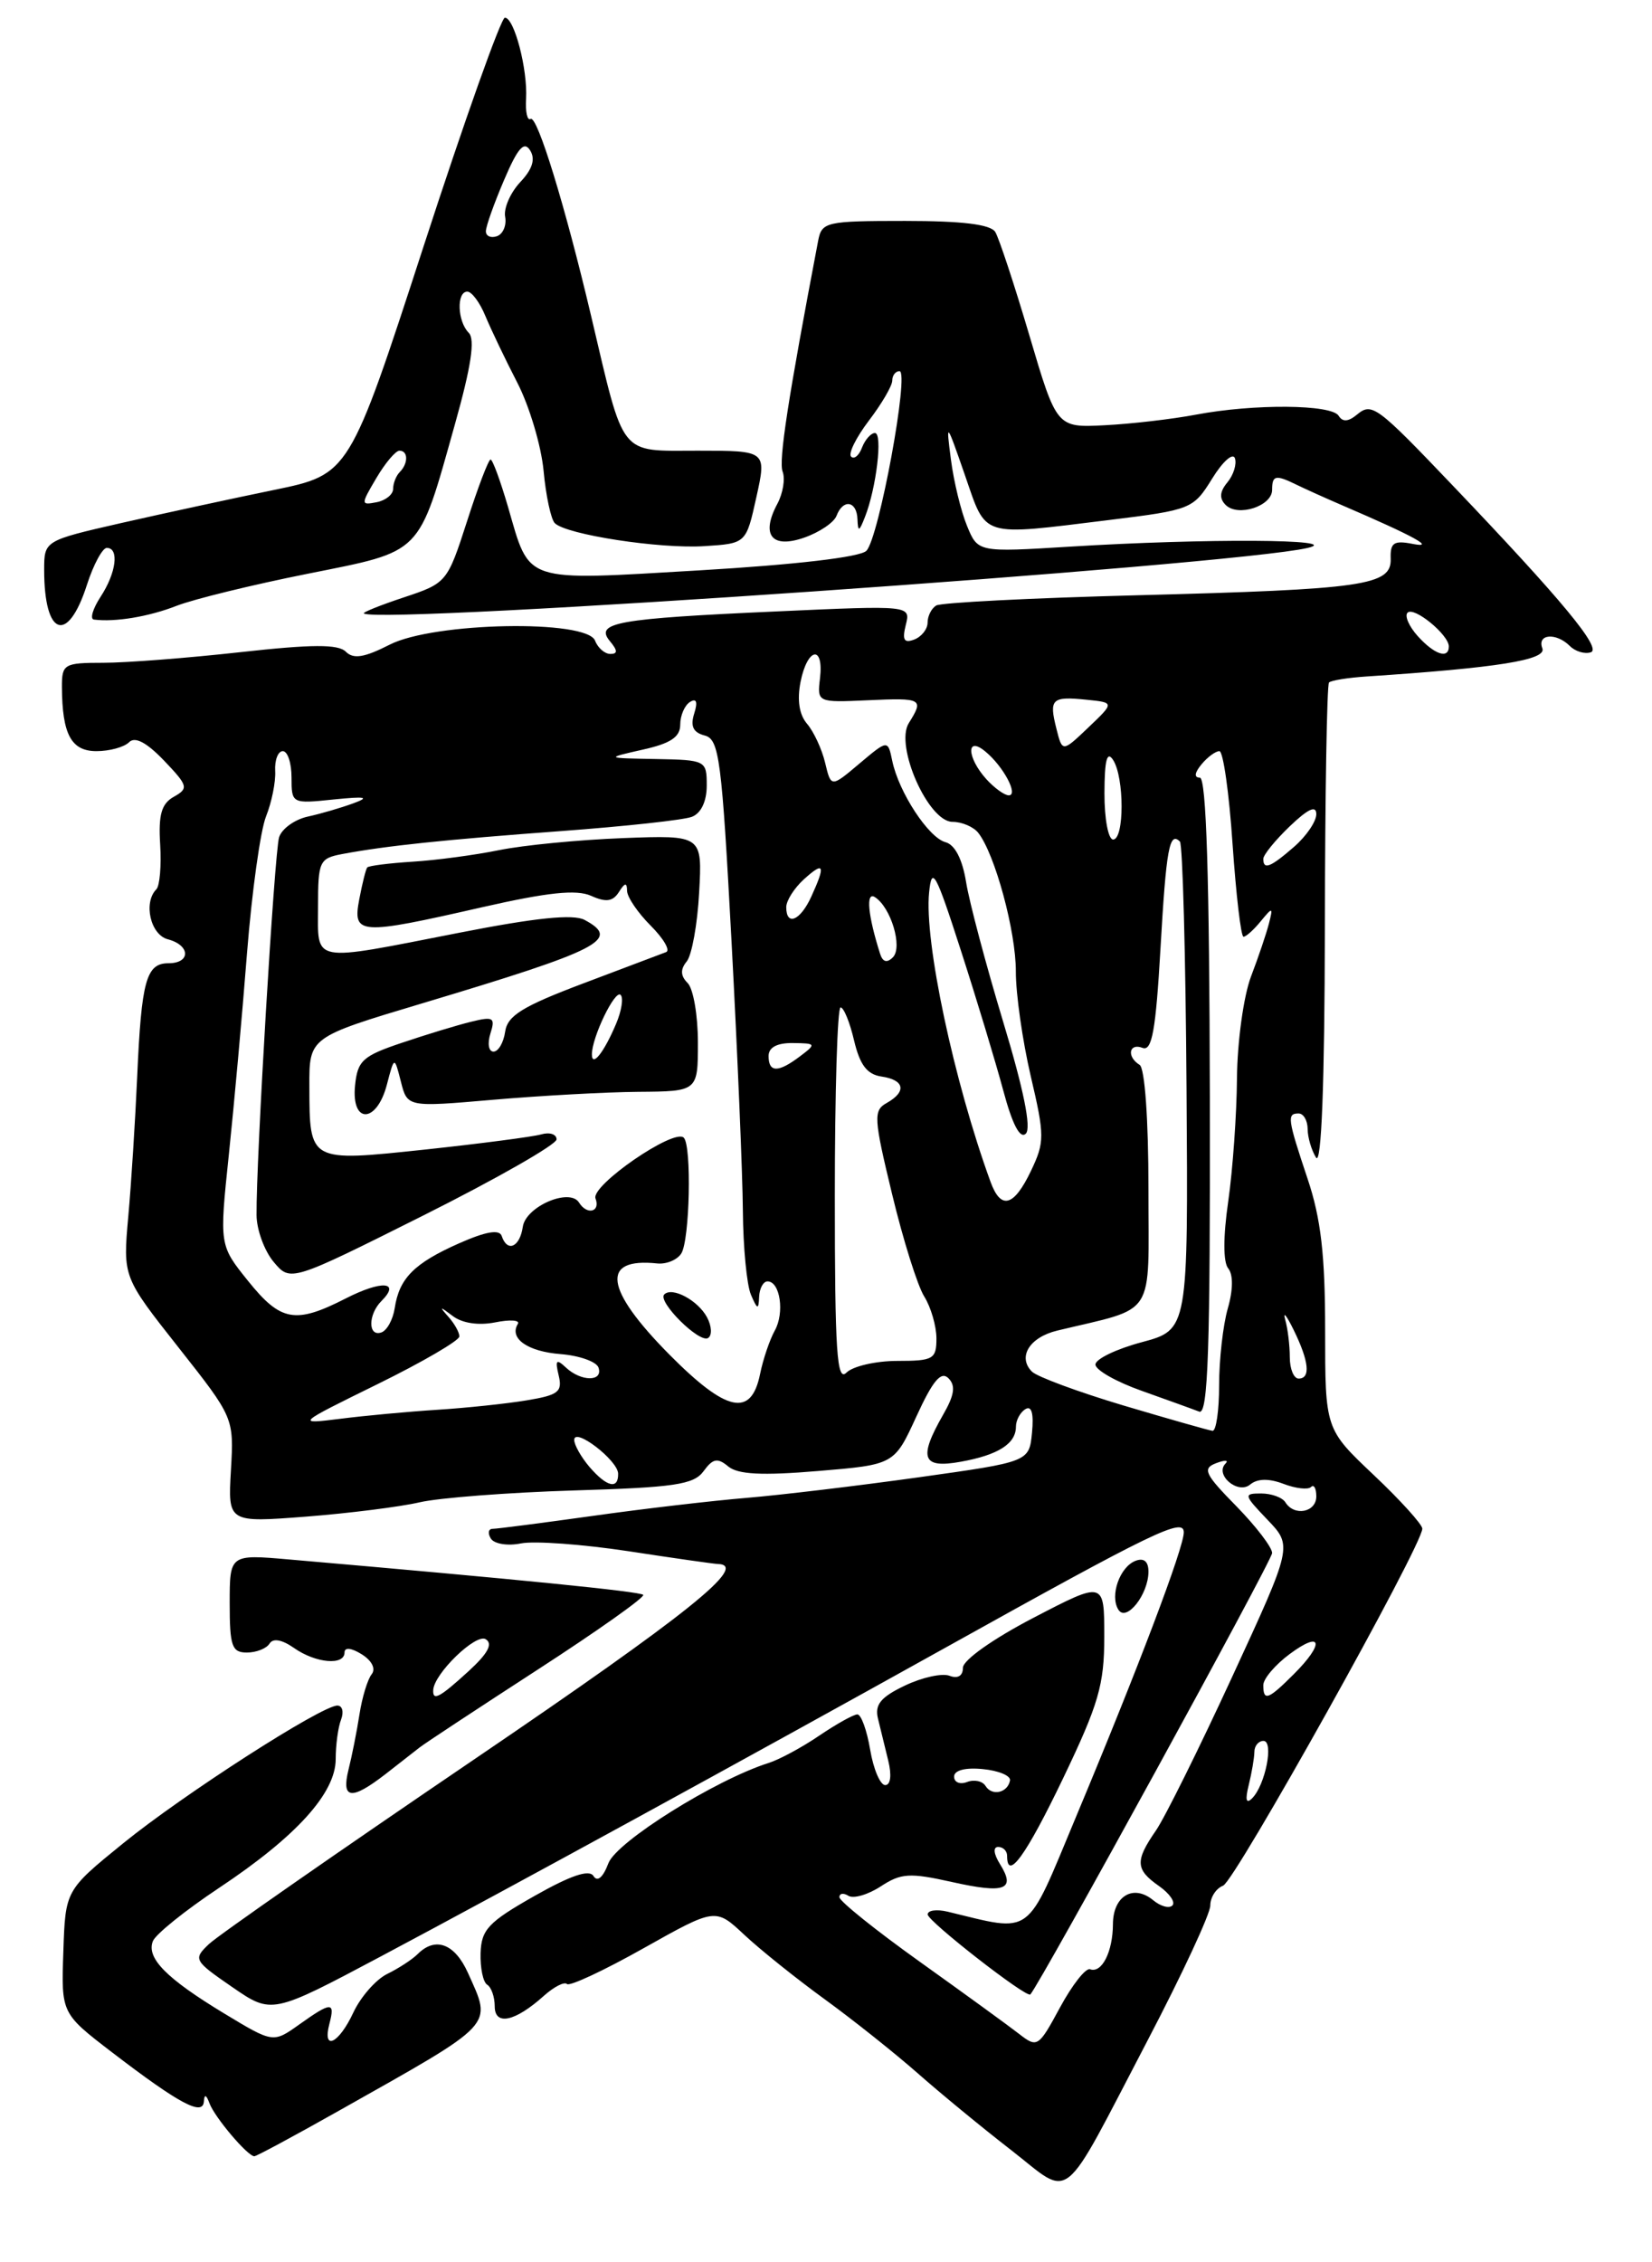 <?xml version="1.0" encoding="UTF-8" standalone="no"?>
<!DOCTYPE svg PUBLIC "-//W3C//DTD SVG 1.1//EN" "http://www.w3.org/Graphics/SVG/1.1/DTD/svg11.dtd" >
<svg xmlns="http://www.w3.org/2000/svg" xmlns:xlink="http://www.w3.org/1999/xlink" version="1.1" viewBox="0 0 187 256">
 <g >
 <path fill="currentColor"
d=" M 129.92 230.86 C 133.81 223.42 137.00 216.57 137.00 215.63 C 137.00 214.70 137.65 213.69 138.45 213.38 C 139.80 212.86 161.00 174.89 161.00 172.98 C 161.00 172.51 158.53 169.77 155.50 166.91 C 150.00 161.71 150.00 161.71 150.00 150.51 C 150.00 142.02 149.52 137.88 148.02 133.41 C 145.73 126.56 145.66 126.00 147.00 126.00 C 147.55 126.00 148.01 126.79 148.02 127.75 C 148.02 128.71 148.46 130.17 148.97 130.99 C 149.58 131.95 149.94 122.67 149.97 105.07 C 149.99 89.99 150.20 77.46 150.44 77.23 C 150.68 76.99 152.59 76.69 154.68 76.55 C 169.52 75.57 175.09 74.68 174.59 73.37 C 173.96 71.73 176.15 71.55 177.71 73.11 C 178.32 73.72 179.39 74.04 180.08 73.81 C 181.35 73.38 176.78 67.87 164.47 54.97 C 155.81 45.89 155.29 45.51 153.59 46.93 C 152.62 47.73 151.97 47.77 151.53 47.05 C 150.73 45.75 141.95 45.68 135.39 46.92 C 132.70 47.43 128.05 47.97 125.05 48.12 C 119.61 48.40 119.61 48.40 116.52 37.95 C 114.82 32.20 113.08 26.94 112.66 26.25 C 112.13 25.39 108.92 25.00 102.46 25.00 C 93.48 25.00 93.02 25.11 92.61 27.25 C 89.20 45.13 88.12 52.15 88.59 53.37 C 88.90 54.18 88.63 55.81 88.00 57.00 C 86.10 60.54 87.35 62.12 91.03 60.84 C 92.75 60.24 94.40 59.13 94.69 58.37 C 95.43 56.42 96.99 56.67 97.06 58.75 C 97.12 60.23 97.25 60.19 97.91 58.50 C 99.20 55.24 99.94 49.00 99.04 49.00 C 98.59 49.00 97.93 49.74 97.58 50.64 C 97.24 51.55 96.68 52.01 96.34 51.67 C 96.00 51.33 96.91 49.50 98.36 47.59 C 99.81 45.69 101.00 43.65 101.00 43.07 C 101.00 42.48 101.37 42.00 101.82 42.00 C 102.97 42.00 99.49 60.91 98.07 62.33 C 97.36 63.05 90.03 63.90 79.20 64.54 C 59.02 65.72 60.03 66.06 57.50 57.34 C 56.64 54.40 55.76 52.00 55.53 52.00 C 55.30 52.00 54.10 55.14 52.87 58.98 C 50.64 65.89 50.56 65.99 45.74 67.59 C 43.06 68.48 41.01 69.30 41.19 69.42 C 43.00 70.68 139.48 63.98 148.00 62.01 C 152.37 61.00 136.42 60.91 121.09 61.86 C 110.69 62.50 110.69 62.50 109.46 59.50 C 108.78 57.85 107.96 54.48 107.64 52.00 C 107.07 47.64 107.12 47.70 109.22 53.75 C 111.71 60.93 110.81 60.65 125.58 58.84 C 134.84 57.70 135.08 57.60 137.21 54.16 C 138.40 52.23 139.56 51.19 139.79 51.86 C 140.01 52.52 139.63 53.75 138.94 54.58 C 138.06 55.64 138.00 56.40 138.74 57.14 C 140.13 58.53 144.00 57.27 144.00 55.43 C 144.00 53.77 144.39 53.69 146.76 54.85 C 147.72 55.32 150.07 56.38 152.00 57.21 C 160.05 60.67 162.61 62.07 159.92 61.55 C 157.78 61.13 157.36 61.41 157.42 63.21 C 157.53 66.25 154.50 66.69 128.72 67.36 C 116.74 67.67 106.50 68.19 105.97 68.52 C 105.43 68.85 105.00 69.72 105.00 70.45 C 105.00 71.19 104.32 72.05 103.49 72.37 C 102.33 72.81 102.11 72.42 102.53 70.72 C 103.09 68.50 103.09 68.50 87.86 69.19 C 69.83 70.00 67.30 70.45 69.03 72.54 C 69.92 73.61 69.94 74.00 69.09 74.00 C 68.46 74.00 67.68 73.33 67.36 72.50 C 66.43 70.07 49.09 70.40 44.11 72.95 C 41.24 74.41 40.01 74.61 39.15 73.75 C 38.28 72.88 35.32 72.90 27.20 73.80 C 21.27 74.46 14.29 75.00 11.70 75.00 C 7.24 75.00 7.00 75.14 7.01 77.75 C 7.04 83.10 8.06 85.00 10.92 85.00 C 12.39 85.00 14.05 84.55 14.61 83.99 C 15.28 83.32 16.58 84.00 18.56 86.06 C 21.29 88.92 21.37 89.21 19.68 90.16 C 18.28 90.94 17.92 92.18 18.13 95.56 C 18.28 97.96 18.08 100.25 17.70 100.63 C 16.20 102.14 17.03 105.78 19.00 106.29 C 21.56 106.96 21.61 109.00 19.07 109.00 C 16.55 109.00 16.01 110.96 15.53 121.82 C 15.31 126.78 14.86 133.91 14.52 137.67 C 13.91 144.50 13.91 144.50 20.20 152.47 C 26.48 160.43 26.48 160.43 26.14 166.37 C 25.80 172.30 25.80 172.30 34.65 171.62 C 39.52 171.24 45.30 170.51 47.50 170.00 C 49.70 169.49 57.54 168.89 64.92 168.66 C 76.34 168.32 78.53 168.00 79.64 166.48 C 80.69 165.04 81.22 164.93 82.43 165.94 C 83.53 166.85 86.25 166.99 92.58 166.46 C 101.23 165.74 101.23 165.74 103.73 160.29 C 105.59 156.23 106.52 155.12 107.36 155.96 C 108.20 156.80 108.04 157.87 106.74 160.12 C 103.94 165.02 104.39 166.20 108.75 165.41 C 112.99 164.65 115.00 163.37 115.00 161.44 C 115.00 160.71 115.48 159.82 116.07 159.46 C 116.77 159.02 117.03 159.94 116.82 162.11 C 116.50 165.42 116.50 165.42 104.00 167.17 C 97.12 168.13 88.35 169.18 84.50 169.50 C 80.65 169.82 72.81 170.73 67.08 171.54 C 61.34 172.34 56.25 173.00 55.77 173.00 C 55.28 173.00 55.19 173.50 55.56 174.10 C 55.94 174.71 57.47 174.96 58.98 174.65 C 60.49 174.35 65.95 174.75 71.11 175.53 C 76.27 176.32 80.84 176.97 81.25 176.98 C 84.85 177.07 77.97 182.59 53.75 199.04 C 38.21 209.59 24.67 219.02 23.65 219.99 C 21.85 221.70 21.94 221.86 26.28 224.85 C 30.77 227.94 30.77 227.94 43.14 221.37 C 57.89 213.53 84.28 199.10 107.00 186.46 C 130.64 173.30 134.00 171.67 134.00 173.40 C 134.00 175.14 128.88 188.67 121.81 205.57 C 116.03 219.41 117.03 218.67 107.25 216.32 C 106.01 216.03 105.01 216.17 105.01 216.64 C 105.03 217.42 116.22 226.14 116.63 225.69 C 117.82 224.35 144.00 176.59 144.00 175.74 C 144.00 175.10 142.17 172.71 139.93 170.42 C 136.38 166.81 136.08 166.18 137.64 165.58 C 138.63 165.20 139.12 165.21 138.73 165.61 C 137.46 166.87 140.12 169.15 141.51 167.99 C 142.33 167.31 143.62 167.28 145.28 167.91 C 146.66 168.44 148.07 168.60 148.40 168.27 C 148.73 167.94 149.00 168.42 149.00 169.33 C 149.00 171.14 146.50 171.62 145.50 170.00 C 145.16 169.45 143.92 169.00 142.75 169.00 C 140.74 169.00 140.78 169.16 143.47 171.97 C 146.31 174.94 146.31 174.94 139.49 189.72 C 135.74 197.85 131.85 205.69 130.84 207.15 C 128.47 210.58 128.52 211.55 131.19 213.42 C 132.39 214.26 133.08 215.25 132.71 215.62 C 132.35 215.99 131.37 215.72 130.54 215.03 C 128.30 213.18 126.00 214.53 125.98 217.72 C 125.97 220.86 124.72 223.33 123.39 222.84 C 122.90 222.66 121.37 224.61 119.99 227.16 C 117.55 231.67 117.42 231.76 115.35 230.15 C 114.18 229.24 109.13 225.57 104.13 222.00 C 99.13 218.43 95.03 215.14 95.02 214.69 C 95.01 214.25 95.47 214.17 96.04 214.53 C 96.62 214.88 98.26 214.40 99.70 213.46 C 101.99 211.96 102.98 211.90 107.73 212.96 C 113.76 214.31 115.01 213.85 113.20 210.95 C 112.47 209.78 112.39 209.00 112.99 209.00 C 113.55 209.00 114.00 209.45 114.00 210.00 C 114.00 212.94 116.15 209.96 120.33 201.25 C 124.37 192.82 125.00 190.65 125.00 185.20 C 125.00 178.90 125.00 178.90 117.00 183.06 C 112.42 185.44 109.00 187.86 109.00 188.72 C 109.00 189.64 108.42 189.99 107.48 189.63 C 106.65 189.31 104.37 189.81 102.43 190.74 C 99.70 192.04 99.00 192.89 99.38 194.46 C 99.65 195.58 100.18 197.74 100.55 199.25 C 100.95 200.89 100.81 202.00 100.20 202.00 C 99.64 202.00 98.87 200.20 98.50 198.00 C 98.13 195.80 97.48 194.00 97.05 194.00 C 96.63 194.00 94.69 195.08 92.74 196.40 C 90.80 197.72 88.21 199.12 86.99 199.50 C 80.95 201.42 69.80 208.40 68.87 210.84 C 68.26 212.46 67.62 213.00 67.18 212.29 C 66.70 211.51 64.60 212.22 60.49 214.55 C 55.29 217.50 54.49 218.34 54.40 221.00 C 54.35 222.69 54.68 224.30 55.15 224.59 C 55.62 224.88 56.00 225.98 56.00 227.03 C 56.00 229.27 58.30 228.78 61.57 225.84 C 62.71 224.82 63.89 224.22 64.18 224.51 C 64.47 224.80 68.37 222.98 72.85 220.46 C 80.99 215.89 80.99 215.89 84.24 218.93 C 86.03 220.61 90.14 223.90 93.36 226.24 C 96.58 228.58 101.30 232.34 103.86 234.59 C 106.41 236.84 111.17 240.76 114.44 243.29 C 121.47 248.75 119.91 250.00 129.92 230.86 Z  M 38.36 238.85 C 56.30 228.74 55.71 229.37 52.97 223.25 C 51.48 219.94 49.29 219.11 47.28 221.12 C 46.67 221.73 45.12 222.74 43.83 223.37 C 42.55 224.00 40.83 225.96 40.00 227.73 C 38.35 231.28 36.46 232.17 37.29 229.00 C 37.95 226.49 37.51 226.50 33.86 229.10 C 30.92 231.19 30.92 231.19 25.39 227.85 C 18.83 223.88 16.56 221.58 17.30 219.67 C 17.59 218.89 20.98 216.17 24.83 213.61 C 33.55 207.81 38.00 202.90 38.00 199.05 C 38.00 197.46 38.27 195.45 38.61 194.58 C 38.94 193.71 38.75 193.00 38.19 193.00 C 36.40 193.00 20.76 203.05 13.95 208.58 C 7.40 213.90 7.40 213.90 7.17 220.86 C 6.93 227.83 6.93 227.83 12.71 232.26 C 20.30 238.07 22.97 239.50 23.08 237.79 C 23.13 236.95 23.35 237.02 23.71 238.00 C 24.28 239.57 28.03 244.00 28.79 244.00 C 29.03 244.00 33.34 241.68 38.36 238.85 Z  M 43.62 200.77 C 45.20 199.54 46.95 198.17 47.50 197.74 C 48.05 197.30 54.07 193.34 60.87 188.93 C 67.68 184.52 73.05 180.71 72.81 180.47 C 72.43 180.09 58.63 178.71 32.75 176.47 C 26.00 175.88 26.00 175.88 26.00 181.44 C 26.00 186.28 26.25 187.00 27.94 187.00 C 29.01 187.00 30.16 186.55 30.51 185.99 C 30.90 185.35 31.92 185.53 33.29 186.49 C 35.74 188.21 39.00 188.50 39.00 186.99 C 39.00 186.38 39.78 186.47 40.95 187.20 C 42.10 187.92 42.56 188.84 42.07 189.46 C 41.61 190.03 40.99 192.07 40.69 194.00 C 40.39 195.93 39.83 198.74 39.45 200.25 C 38.62 203.61 39.76 203.75 43.62 200.77 Z  M 130.00 177.84 C 130.00 176.69 129.48 176.26 128.54 176.62 C 126.75 177.31 125.61 180.56 126.59 182.14 C 127.49 183.60 130.00 180.43 130.00 177.84 Z  M 9.84 66.18 C 10.58 63.88 11.60 62.00 12.09 62.00 C 13.52 62.00 13.16 64.83 11.38 67.54 C 10.50 68.89 10.16 70.05 10.63 70.11 C 13.03 70.42 16.86 69.78 20.00 68.55 C 21.93 67.80 28.59 66.17 34.81 64.93 C 47.93 62.30 47.30 62.95 51.49 48.03 C 53.33 41.49 53.80 38.40 53.06 37.66 C 51.77 36.37 51.66 33.00 52.90 33.00 C 53.40 33.00 54.32 34.24 54.94 35.75 C 55.57 37.26 57.19 40.66 58.56 43.31 C 59.92 45.95 61.26 50.43 61.53 53.26 C 61.79 56.10 62.37 58.77 62.80 59.20 C 64.10 60.50 74.70 62.13 79.75 61.80 C 84.46 61.50 84.46 61.50 85.62 56.25 C 86.78 51.00 86.78 51.00 78.97 51.00 C 70.00 51.00 70.72 51.91 66.92 35.79 C 63.98 23.32 60.81 13.00 60.06 13.46 C 59.69 13.69 59.46 12.67 59.55 11.19 C 59.74 7.84 58.21 2.00 57.15 2.00 C 56.72 2.00 52.58 13.63 47.96 27.84 C 39.55 53.68 39.55 53.68 31.03 55.44 C 26.34 56.40 18.56 58.09 13.75 59.18 C 5.00 61.18 5.00 61.18 5.00 64.51 C 5.00 72.02 7.67 72.94 9.84 66.18 Z  M 141.35 202.00 C 141.69 200.62 141.98 198.94 141.99 198.25 C 141.99 197.56 142.46 197.00 143.02 197.00 C 144.22 197.00 143.23 202.01 141.73 203.50 C 141.06 204.17 140.93 203.68 141.35 202.00 Z  M 111.56 202.10 C 111.22 201.54 110.28 201.34 109.47 201.65 C 108.66 201.96 108.00 201.69 108.00 201.04 C 108.00 200.33 109.26 199.99 111.25 200.19 C 113.04 200.36 114.42 200.94 114.33 201.47 C 114.07 202.88 112.29 203.28 111.56 202.10 Z  M 143.00 190.69 C 143.00 189.97 144.35 188.38 146.00 187.16 C 149.66 184.45 149.96 185.95 146.45 189.45 C 143.56 192.34 143.00 192.55 143.00 190.69 Z  M 66.72 165.99 C 65.78 164.88 65.00 163.51 65.00 162.94 C 65.00 161.46 69.93 165.24 69.97 166.75 C 70.01 168.59 68.68 168.27 66.72 165.99 Z  M 127.19 159.05 C 122.07 157.52 117.39 155.79 116.81 155.21 C 115.16 153.56 116.53 151.33 119.67 150.57 C 131.00 147.84 130.00 149.39 130.00 134.52 C 130.00 126.66 129.59 120.86 129.00 120.50 C 127.51 119.58 127.79 117.98 129.34 118.58 C 130.40 118.98 130.83 116.59 131.36 107.37 C 132.01 96.03 132.37 94.04 133.56 95.23 C 133.87 95.54 134.21 108.09 134.31 123.13 C 134.50 150.47 134.50 150.47 129.25 151.88 C 126.36 152.65 124.00 153.79 124.00 154.41 C 124.00 155.03 126.36 156.37 129.25 157.39 C 132.14 158.42 135.06 159.47 135.75 159.74 C 136.75 160.12 137.00 152.68 136.95 124.11 C 136.90 99.27 136.55 88.00 135.82 88.00 C 135.15 88.00 135.21 87.45 136.00 86.50 C 136.68 85.67 137.60 85.00 138.03 85.00 C 138.46 85.00 139.13 89.72 139.52 95.50 C 139.92 101.28 140.47 106.00 140.76 106.00 C 141.05 106.00 141.93 105.21 142.71 104.25 C 144.06 102.61 144.12 102.63 143.64 104.50 C 143.36 105.60 142.45 108.30 141.61 110.50 C 140.77 112.71 140.06 117.86 140.02 122.00 C 139.99 126.12 139.54 132.40 139.03 135.95 C 138.45 139.95 138.45 142.84 139.03 143.53 C 139.60 144.23 139.59 145.95 138.98 148.07 C 138.44 149.95 138.00 153.85 138.00 156.74 C 138.00 159.63 137.66 161.96 137.25 161.91 C 136.84 161.86 132.31 160.57 127.19 159.05 Z  M 42.75 156.62 C 47.84 154.12 52.00 151.69 52.00 151.23 C 52.00 150.77 51.44 149.77 50.75 149.00 C 49.69 147.81 49.76 147.79 51.25 148.92 C 52.33 149.74 54.18 150.01 56.05 149.64 C 57.73 149.30 58.88 149.38 58.62 149.81 C 57.60 151.45 59.72 152.94 63.46 153.23 C 65.60 153.40 67.53 154.09 67.75 154.76 C 68.29 156.37 65.78 156.36 64.06 154.75 C 62.97 153.73 62.82 153.89 63.24 155.64 C 63.69 157.50 63.20 157.87 59.63 158.46 C 57.36 158.84 52.80 159.32 49.50 159.53 C 46.20 159.74 41.25 160.20 38.50 160.55 C 33.50 161.17 33.50 161.17 42.75 156.62 Z  M 75.75 153.26 C 68.43 145.86 67.96 142.29 74.39 142.97 C 75.43 143.08 76.66 142.57 77.12 141.84 C 78.08 140.32 78.31 129.65 77.40 128.74 C 76.31 127.64 66.85 134.16 67.41 135.62 C 67.99 137.15 66.45 137.53 65.55 136.09 C 64.50 134.38 59.52 136.52 59.18 138.82 C 58.84 141.14 57.42 141.76 56.79 139.86 C 56.53 139.09 55.00 139.35 51.95 140.70 C 46.88 142.95 45.19 144.65 44.68 148.03 C 44.48 149.33 43.80 150.57 43.16 150.78 C 41.64 151.29 41.66 148.74 43.18 147.22 C 45.39 145.01 43.21 144.85 39.14 146.93 C 33.42 149.85 31.78 149.55 28.08 144.95 C 24.83 140.91 24.83 140.91 25.90 130.70 C 26.49 125.09 27.42 114.82 27.96 107.87 C 28.51 100.93 29.48 93.95 30.12 92.37 C 30.75 90.79 31.22 88.49 31.15 87.25 C 31.08 86.01 31.47 85.00 32.01 85.00 C 32.56 85.00 33.00 86.34 33.00 87.98 C 33.00 90.94 33.04 90.96 37.75 90.47 C 41.39 90.10 41.92 90.20 40.00 90.90 C 38.62 91.41 36.29 92.09 34.82 92.41 C 33.34 92.74 31.89 93.79 31.59 94.75 C 31.07 96.44 28.98 131.42 29.04 137.50 C 29.05 139.15 29.92 141.53 30.97 142.79 C 32.88 145.07 32.88 145.07 47.94 137.53 C 56.22 133.38 63.00 129.51 63.00 128.93 C 63.00 128.34 62.21 128.09 61.25 128.37 C 60.29 128.64 54.39 129.41 48.15 130.08 C 34.95 131.48 35.04 131.53 35.02 122.93 C 35.00 117.37 35.00 117.37 47.75 113.55 C 68.04 107.47 70.31 106.31 66.18 104.10 C 64.91 103.41 60.63 103.85 51.93 105.56 C 35.01 108.87 36.00 109.06 36.00 102.58 C 36.00 97.46 36.15 97.13 38.75 96.64 C 43.71 95.71 50.30 95.02 63.57 94.04 C 70.76 93.51 77.40 92.79 78.32 92.43 C 79.36 92.03 80.00 90.68 80.00 88.89 C 80.00 86.05 79.90 86.00 74.25 85.89 C 68.50 85.79 68.50 85.79 72.75 84.83 C 75.91 84.13 77.00 83.40 77.00 82.00 C 77.00 80.96 77.50 79.81 78.11 79.43 C 78.84 78.98 79.00 79.42 78.58 80.75 C 78.13 82.18 78.46 82.89 79.77 83.23 C 81.42 83.66 81.70 85.87 82.81 106.60 C 83.48 119.20 84.06 132.88 84.09 137.00 C 84.12 141.12 84.53 145.40 85.00 146.50 C 85.73 148.21 85.87 148.25 85.93 146.75 C 85.97 145.79 86.40 145.00 86.88 145.00 C 88.31 145.00 88.83 148.56 87.70 150.57 C 87.13 151.60 86.38 153.80 86.04 155.47 C 85.04 160.42 82.25 159.82 75.75 153.26 Z  M 80.03 149.06 C 79.00 147.14 76.08 145.58 75.19 146.48 C 74.39 147.28 79.16 152.02 80.15 151.41 C 80.62 151.12 80.57 150.06 80.03 149.06 Z  M 43.79 122.75 C 44.64 119.50 44.64 119.50 45.38 122.40 C 46.11 125.29 46.11 125.29 55.81 124.45 C 61.14 123.99 68.54 123.58 72.25 123.55 C 79.00 123.50 79.00 123.50 79.00 117.95 C 79.00 114.90 78.48 111.88 77.84 111.24 C 77.03 110.43 76.99 109.70 77.74 108.79 C 78.31 108.08 78.95 104.58 79.14 101.00 C 79.50 94.50 79.50 94.50 70.50 94.84 C 65.55 95.03 59.25 95.64 56.50 96.20 C 53.75 96.76 49.33 97.35 46.68 97.51 C 44.02 97.68 41.73 97.97 41.57 98.16 C 41.41 98.35 41.01 99.96 40.67 101.75 C 39.90 105.80 40.59 105.85 54.58 102.66 C 62.02 100.97 65.25 100.63 66.91 101.37 C 68.60 102.13 69.37 102.02 70.06 100.94 C 70.73 99.87 70.97 99.84 70.98 100.80 C 70.99 101.51 72.19 103.28 73.65 104.74 C 75.11 106.20 75.90 107.55 75.40 107.74 C 74.91 107.93 70.67 109.53 66.00 111.29 C 59.14 113.88 57.44 114.93 57.18 116.75 C 57.00 117.99 56.41 119.00 55.86 119.00 C 55.31 119.00 55.16 118.08 55.51 116.96 C 56.09 115.14 55.85 115.00 53.33 115.62 C 51.77 116.00 48.25 117.07 45.50 118.00 C 41.05 119.49 40.47 120.02 40.19 122.84 C 39.75 127.22 42.64 127.14 43.79 122.75 Z  M 94.50 135.32 C 94.50 123.60 94.79 114.00 95.15 114.00 C 95.51 114.00 96.20 115.69 96.68 117.75 C 97.34 120.52 98.15 121.58 99.78 121.82 C 102.40 122.20 102.66 123.53 100.36 124.82 C 98.85 125.66 98.90 126.52 100.98 135.12 C 102.22 140.28 103.86 145.50 104.62 146.71 C 105.38 147.93 106.00 150.07 106.00 151.46 C 106.00 153.80 105.64 154.00 101.57 154.00 C 99.14 154.00 96.55 154.60 95.82 155.32 C 94.73 156.42 94.50 153.00 94.50 135.32 Z  M 146.00 153.58 C 146.00 152.25 145.77 150.34 145.48 149.33 C 145.20 148.32 145.63 148.85 146.44 150.50 C 148.18 154.05 148.38 156.00 147.00 156.00 C 146.45 156.00 146.00 154.91 146.00 153.58 Z  M 112.13 133.75 C 107.97 122.34 104.61 106.52 105.17 101.00 C 105.48 97.92 105.91 98.69 108.75 107.50 C 110.53 113.00 112.69 120.15 113.56 123.38 C 114.59 127.24 115.47 128.93 116.12 128.28 C 116.76 127.64 115.87 123.27 113.55 115.61 C 111.61 109.18 109.72 102.08 109.36 99.83 C 108.94 97.22 108.09 95.58 107.02 95.30 C 105.11 94.79 101.74 89.66 101.00 86.10 C 100.50 83.70 100.50 83.70 97.28 86.41 C 94.07 89.12 94.07 89.12 93.40 86.31 C 93.03 84.76 92.11 82.79 91.36 81.91 C 90.47 80.88 90.21 79.22 90.62 77.16 C 91.39 73.28 93.27 72.93 92.82 76.75 C 92.50 79.49 92.51 79.50 98.25 79.24 C 104.41 78.96 104.60 79.07 102.87 81.83 C 101.27 84.40 105.08 93.00 107.82 93.00 C 108.88 93.00 110.20 93.56 110.74 94.25 C 112.63 96.66 115.00 105.40 114.99 109.93 C 114.98 112.44 115.74 117.76 116.67 121.75 C 118.26 128.53 118.26 129.23 116.70 132.50 C 114.77 136.54 113.30 136.95 112.13 133.75 Z  M 87.00 119.50 C 87.00 118.52 87.96 118.01 89.75 118.03 C 92.38 118.06 92.42 118.13 90.56 119.53 C 88.09 121.40 87.00 121.39 87.00 119.50 Z  M 99.62 107.92 C 98.24 103.57 97.99 100.88 99.02 101.51 C 100.84 102.64 102.21 107.19 101.07 108.33 C 100.40 109.00 99.92 108.87 99.62 107.92 Z  M 89.00 102.65 C 89.00 101.92 89.90 100.50 91.00 99.50 C 93.29 97.43 93.48 97.86 91.84 101.45 C 90.60 104.18 89.00 104.86 89.00 102.65 Z  M 143.00 97.19 C 143.00 96.74 144.35 95.08 146.00 93.50 C 148.07 91.52 149.00 91.09 149.00 92.13 C 149.00 92.96 147.87 94.62 146.49 95.82 C 143.80 98.16 143.00 98.47 143.00 97.19 Z  M 125.02 89.75 C 125.03 85.99 125.31 84.93 126.00 86.00 C 127.28 87.98 127.28 95.00 126.00 95.00 C 125.45 95.00 125.01 92.64 125.02 89.75 Z  M 111.65 88.17 C 109.43 85.71 109.35 83.21 111.55 85.05 C 113.58 86.72 115.32 90.00 114.19 90.00 C 113.71 90.00 112.57 89.18 111.65 88.17 Z  M 119.58 82.45 C 118.73 79.09 119.05 78.78 122.98 79.18 C 126.16 79.50 126.16 79.50 123.20 82.32 C 120.25 85.13 120.25 85.13 119.58 82.45 Z  M 160.49 71.99 C 159.50 70.89 158.97 69.69 159.33 69.33 C 160.06 68.60 164.00 71.83 164.00 73.15 C 164.00 74.61 162.38 74.08 160.49 71.99 Z  M 49.04 191.25 C 49.12 189.40 53.87 184.80 54.98 185.49 C 55.82 186.01 55.23 187.11 53.03 189.12 C 49.76 192.11 48.97 192.52 49.04 191.25 Z  M 42.60 54.10 C 43.61 52.39 44.78 51.00 45.22 51.00 C 46.21 51.00 46.23 52.43 45.25 53.42 C 44.84 53.83 44.50 54.69 44.50 55.32 C 44.50 55.95 43.66 56.63 42.64 56.83 C 40.83 57.18 40.83 57.10 42.60 54.10 Z  M 55.00 26.17 C 55.00 25.62 55.93 23.01 57.06 20.37 C 58.61 16.73 59.33 15.92 60.01 17.02 C 60.63 18.01 60.27 19.15 58.88 20.62 C 57.77 21.81 57.00 23.57 57.18 24.53 C 57.36 25.50 56.94 26.49 56.25 26.73 C 55.56 26.97 55.00 26.72 55.00 26.17 Z  M 67.00 119.31 C 67.00 117.37 69.62 111.95 70.25 112.58 C 70.59 112.92 70.36 114.39 69.74 115.85 C 68.37 119.10 67.00 120.82 67.00 119.31 Z "/>
</g>
</svg>